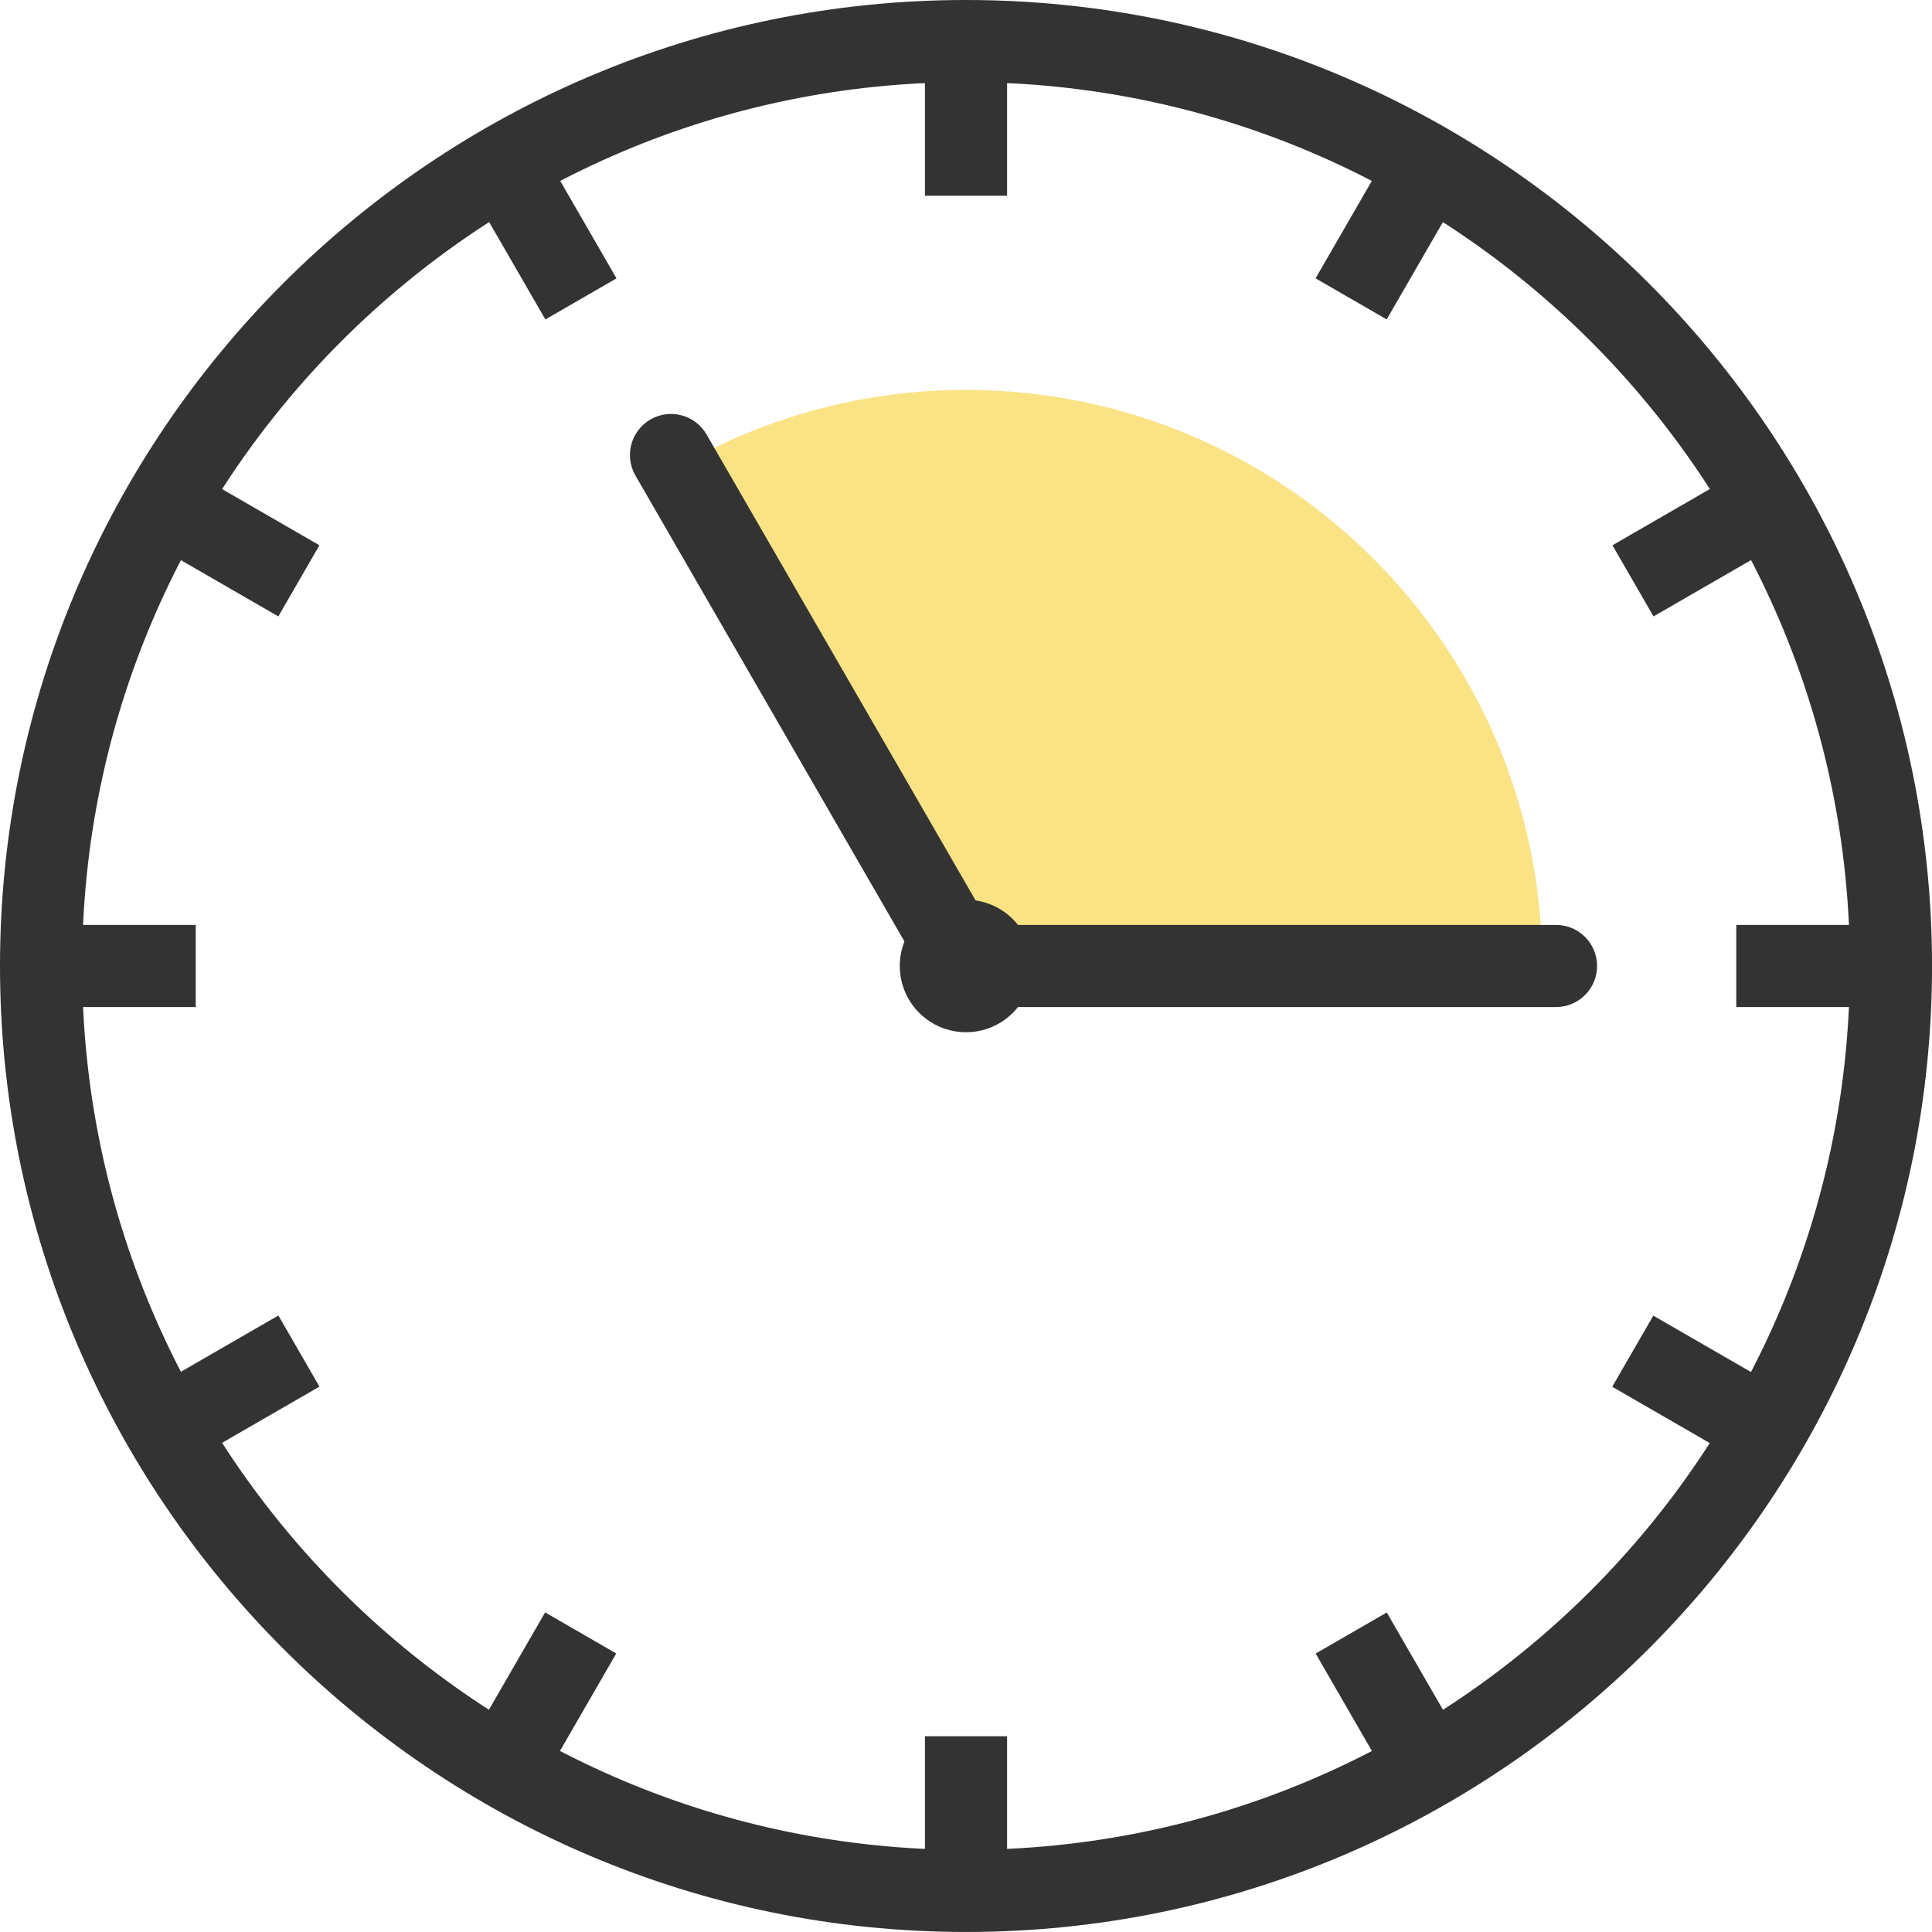 <?xml version="1.0" encoding="utf-8"?>
<!-- Generator: Adobe Illustrator 17.0.0, SVG Export Plug-In . SVG Version: 6.00 Build 0)  -->
<!DOCTYPE svg PUBLIC "-//W3C//DTD SVG 1.1//EN" "http://www.w3.org/Graphics/SVG/1.1/DTD/svg11.dtd">
<svg version="1.1" id="Layer_1_copy_5" xmlns="http://www.w3.org/2000/svg" xmlns:xlink="http://www.w3.org/1999/xlink" x="0px"
	 y="0px" width="70.567px" height="70.566px" viewBox="0 0 70.567 70.566" enable-background="new 0 0 70.567 70.566"
	 xml:space="preserve">
<g>
	<g>
		<path fill="#333333" d="M35.284,70.566C15.828,70.566,0,54.738,0,35.283S15.828,0,35.284,0s35.284,15.828,35.284,35.283
			S54.739,70.566,35.284,70.566z M35.284,3C17.482,3,3,17.482,3,35.283s14.482,32.283,32.284,32.283s32.284-14.482,32.284-32.283
			S53.085,3,35.284,3z"/>
	</g>
	<g>
		<path fill-rule="evenodd" clip-rule="evenodd" fill="#F9E385" d="M56.329,35.281H35.28L24.77,17.066
			c3.086-1.795,6.686-2.824,10.51-2.824C46.903,14.242,56.329,23.658,56.329,35.281z"/>
	</g>
	<g>
		<circle fill-rule="evenodd" clip-rule="evenodd" fill="#333333" cx="35.284" cy="35.283" r="2.419"/>
	</g>
	<g>
		<rect x="33.784" y="1.5" fill="#333333" width="3" height="5.649"/>
	</g>
	<g>
		
			<rect x="16.979" y="6.972" transform="matrix(0.5 0.866 -0.866 0.5 17.241 -12.915)" fill="#333333" width="5.65" height="3"/>
	</g>
	<g>
		
			<rect x="5.648" y="18.304" transform="matrix(0.866 0.5 -0.5 0.866 11.035 -1.583)" fill="#333333" width="5.649" height="3"/>
	</g>
	<g>
		<rect x="1.5" y="33.783" fill="#333333" width="5.65" height="3"/>
	</g>
	<g>
		
			<rect x="6.973" y="47.938" transform="matrix(0.5 0.866 -0.866 0.5 48.196 18.041)" fill="#333333" width="3" height="5.649"/>
	</g>
	<g>
		
			<rect x="18.304" y="59.269" transform="matrix(0.866 0.5 -0.5 0.866 33.694 -1.585)" fill="#333333" width="3" height="5.65"/>
	</g>
	<g>
		<rect x="33.784" y="63.417" fill="#333333" width="3" height="5.649"/>
	</g>
	<g>
		
			<rect x="47.938" y="60.594" transform="matrix(0.5 0.866 -0.866 0.5 79.158 -12.915)" fill="#333333" width="5.651" height="3"/>
	</g>
	<g>
		
			<rect x="59.27" y="49.263" transform="matrix(0.866 0.5 -0.5 0.866 33.691 -24.243)" fill="#333333" width="5.65" height="3"/>
	</g>
	<g>
		<rect x="63.418" y="33.783" fill="#333333" width="5.649" height="3"/>
	</g>
	<g>
		
			<rect x="60.595" y="16.979" transform="matrix(0.5 0.866 -0.866 0.5 48.194 -43.873)" fill="#333333" width="3" height="5.65"/>
	</g>
	<g>
		
			<rect x="49.263" y="5.647" transform="matrix(0.866 0.5 -0.5 0.866 11.039 -24.249)" fill="#333333" width="3" height="5.651"/>
	</g>
	<g>
		<path fill="#333333" d="M56.834,36.783h-21.55c-0.829,0-1.5-0.672-1.5-1.5s0.671-1.5,1.5-1.5h21.55c0.829,0,1.5,0.672,1.5,1.5
			S57.663,36.783,56.834,36.783z"/>
	</g>
	<g>
		<path fill="#333333" d="M35.285,36.783c-0.519,0-1.022-0.269-1.3-0.75L23.21,17.37c-0.415-0.718-0.168-1.635,0.549-2.049
			c0.719-0.415,1.635-0.168,2.049,0.549l10.775,18.663c0.415,0.718,0.168,1.635-0.549,2.049
			C35.797,36.719,35.54,36.783,35.285,36.783z"/>
	</g>
</g>
</svg>
